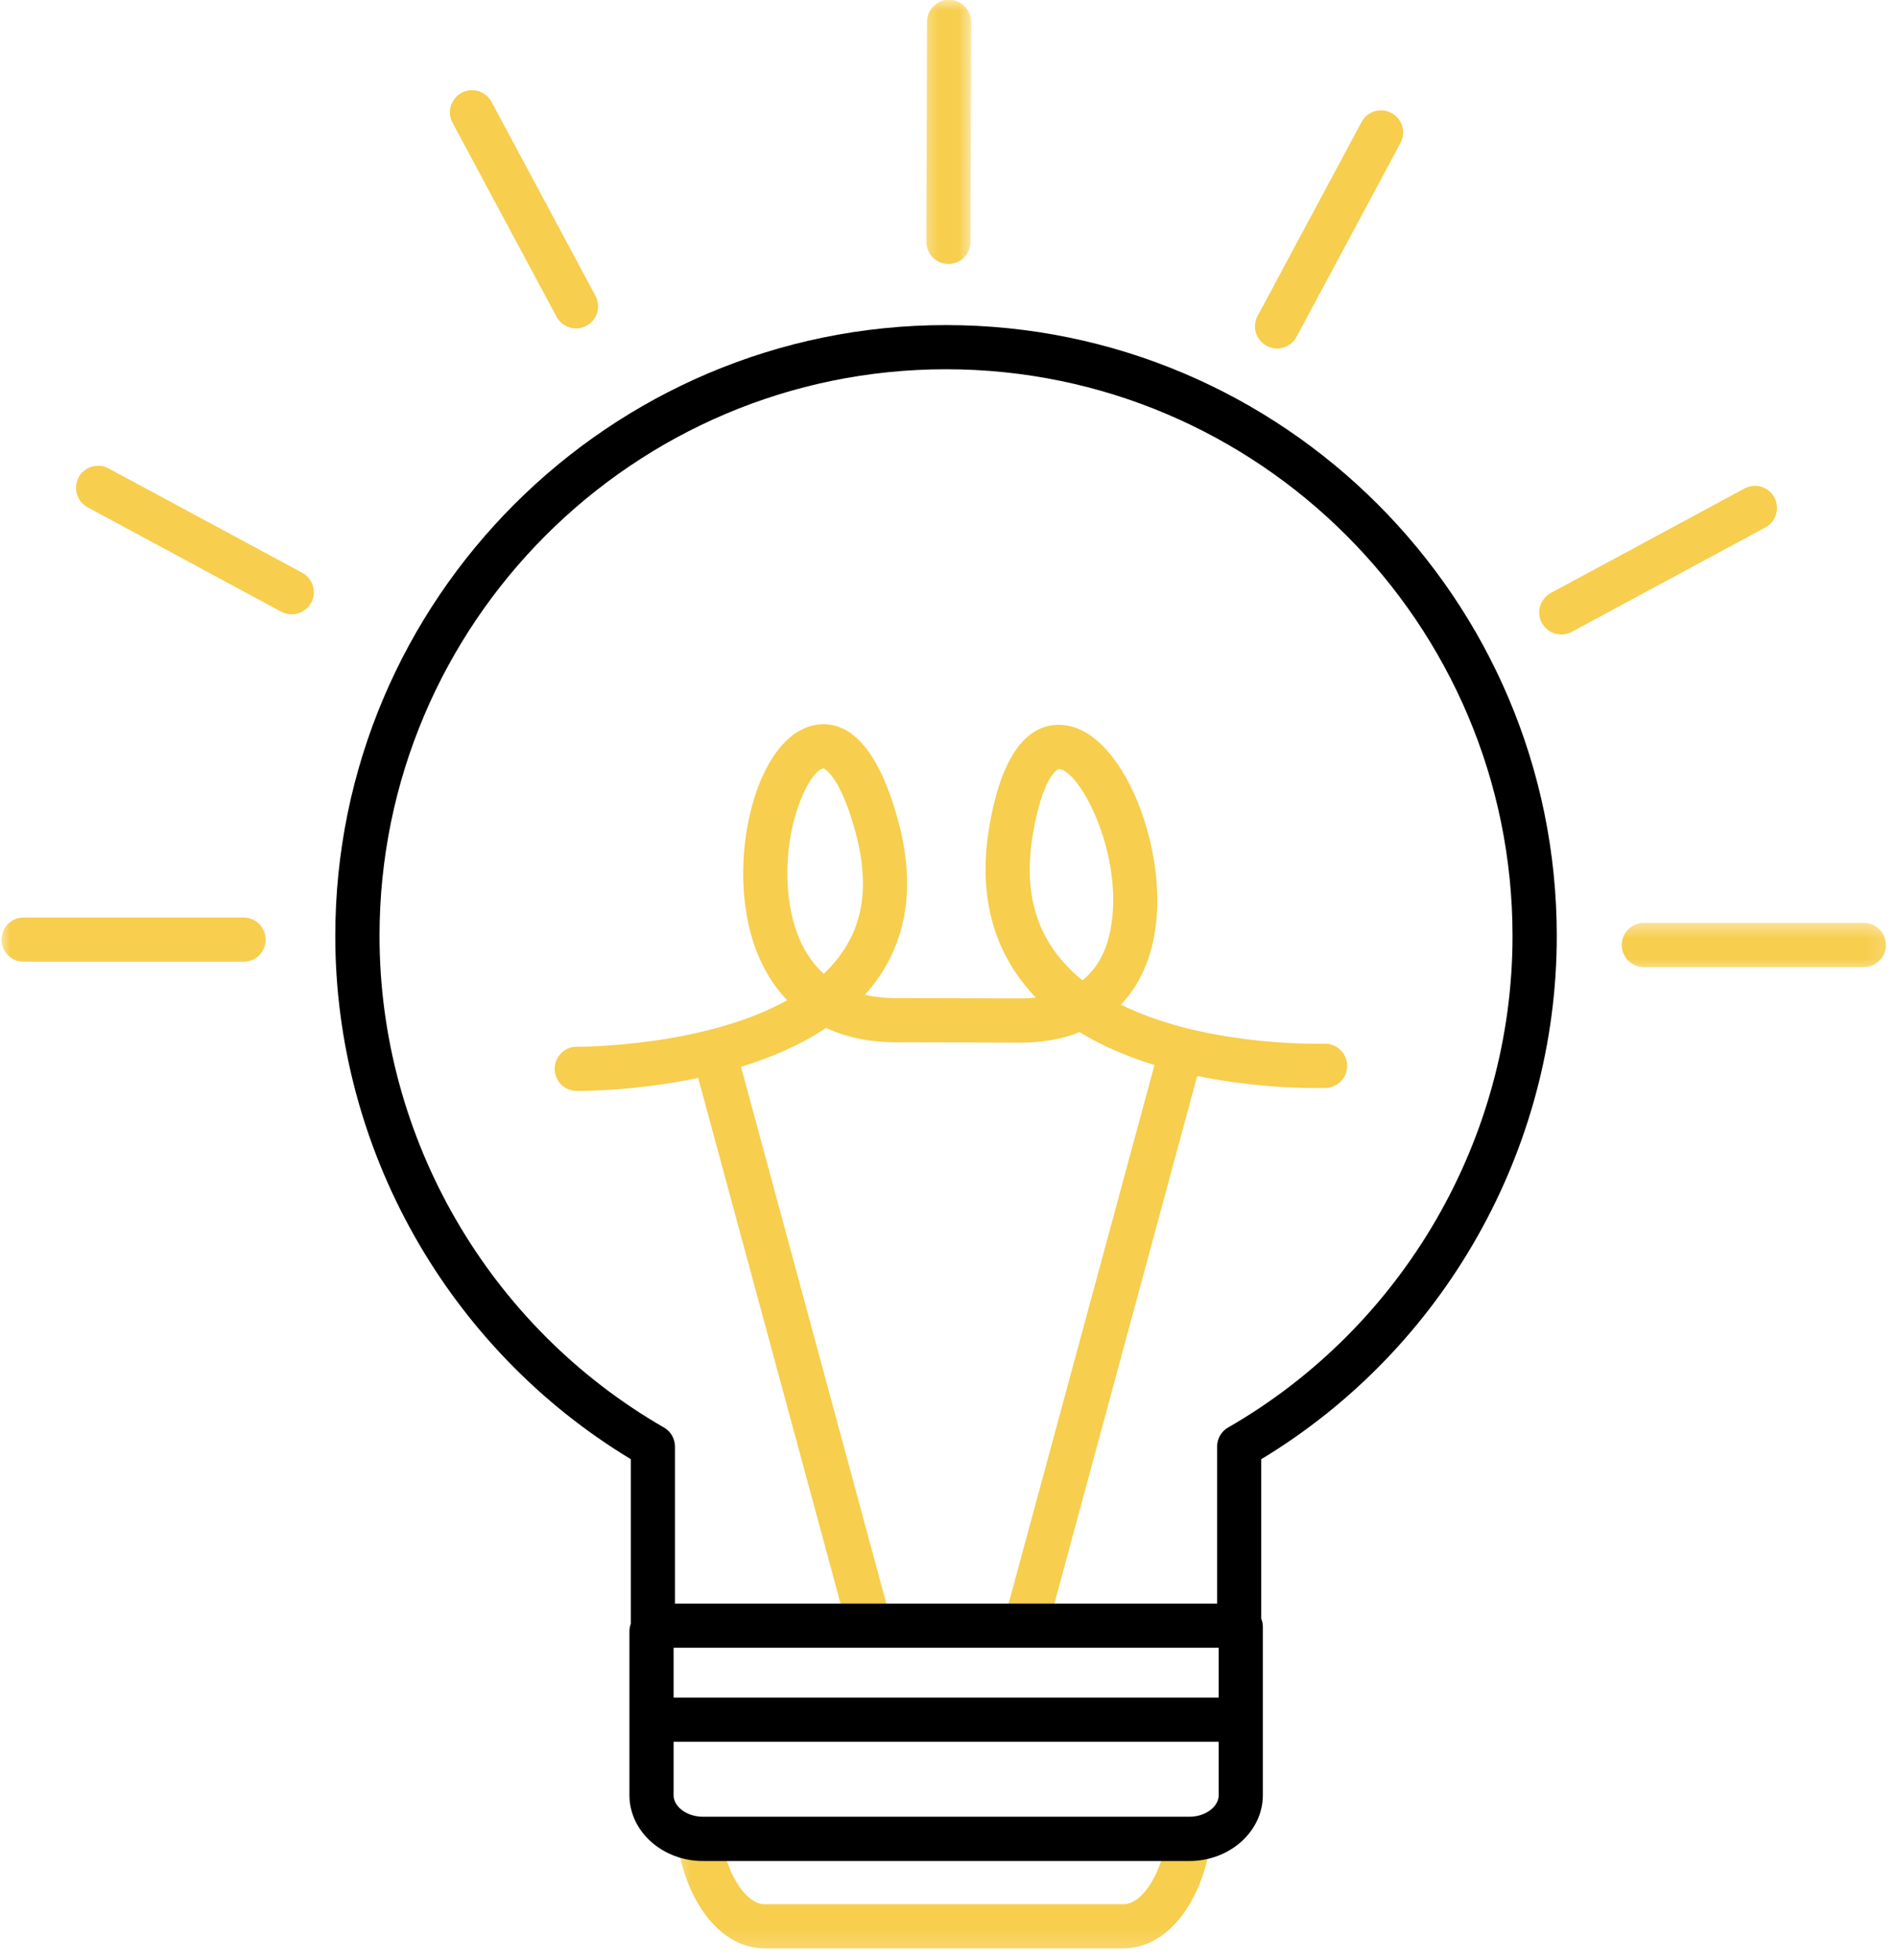 <svg width="92" height="95" viewBox="0 0 92 95" fill="none" xmlns="http://www.w3.org/2000/svg">
<mask id="mask0_17_63" style="mask-type:luminance" maskUnits="userSpaceOnUse" x="0" y="43" width="14" height="5">
<path d="M0 43.219H13.844V47.219H0V43.219Z" fill="white"/>
</mask>
<g mask="url(#mask0_17_63)">
<path d="M11.812 46.625H1.146C0.557 46.625 0.078 46.146 0.078 45.552C0.078 44.958 0.557 44.479 1.146 44.479H11.812C12.406 44.479 12.885 44.958 12.885 45.552C12.885 46.146 12.406 46.625 11.812 46.625Z" fill="#F7CE4D"/>
</g>
<mask id="mask1_17_63" style="mask-type:luminance" maskUnits="userSpaceOnUse" x="77" y="44" width="15" height="4">
<path d="M77.844 44.552H91.823V47.219H77.844V44.552Z" fill="white"/>
</mask>
<g mask="url(#mask1_17_63)">
<path d="M90.396 46.886H79.724C79.13 46.886 78.651 46.401 78.651 45.812C78.651 45.224 79.13 44.74 79.724 44.74H90.396C90.984 44.74 91.463 45.224 91.463 45.812C91.463 46.401 90.984 46.886 90.396 46.886Z" fill="#F7CE4D"/>
</g>
<path d="M75.719 30.76C75.338 30.76 74.969 30.557 74.776 30.198C74.495 29.672 74.693 29.026 75.213 28.745L84.604 23.682C85.125 23.401 85.771 23.594 86.052 24.114C86.333 24.635 86.141 25.286 85.62 25.568L76.229 30.63C76.068 30.719 75.891 30.76 75.719 30.76Z" fill="#F7CE4D"/>
<path d="M61.932 16.896C61.76 16.896 61.589 16.854 61.432 16.766C60.906 16.49 60.714 15.839 60.99 15.318L66.031 5.917C66.312 5.391 66.963 5.198 67.484 5.479C68.005 5.755 68.198 6.406 67.922 6.927L62.88 16.328C62.688 16.688 62.318 16.896 61.932 16.896Z" fill="#F7CE4D"/>
<path d="M14.146 29.781C13.974 29.781 13.802 29.74 13.641 29.656L4.25 24.594C3.729 24.312 3.536 23.662 3.812 23.141C4.094 22.62 4.745 22.427 5.266 22.708L14.656 27.766C15.177 28.047 15.37 28.698 15.094 29.219C14.896 29.578 14.526 29.781 14.146 29.781Z" fill="#F7CE4D"/>
<path d="M27.932 15.922C27.552 15.922 27.182 15.714 26.99 15.354L21.948 5.953C21.667 5.432 21.865 4.781 22.385 4.5C22.906 4.219 23.557 4.417 23.838 4.938L28.88 14.344C29.156 14.865 28.963 15.51 28.443 15.792C28.281 15.88 28.109 15.922 27.932 15.922Z" fill="#F7CE4D"/>
<mask id="mask2_17_63" style="mask-type:luminance" maskUnits="userSpaceOnUse" x="44" y="0" width="4" height="14">
<path d="M44.51 0H47.177V13.885H44.51V0Z" fill="white"/>
</mask>
<g mask="url(#mask2_17_63)">
<path d="M46 12.797H45.995C45.406 12.797 44.927 12.318 44.927 11.724L44.958 1.057C44.958 0.469 45.438 -0.01 46.026 -0.01H46.031C46.625 -0.01 47.099 0.474 47.099 1.062L47.068 11.729C47.068 12.323 46.589 12.797 46 12.797Z" fill="#F7CE4D"/>
</g>
<path d="M53.974 44.115C53.88 45.677 53.385 46.818 52.495 47.526C52.146 47.245 51.828 46.938 51.536 46.604C50.12 44.979 49.651 42.922 50.109 40.328C50.557 37.797 51.219 37.281 51.375 37.281H51.38C52.307 37.391 54.167 40.766 53.974 44.115ZM40.651 46.438C40.438 46.714 40.203 46.969 39.948 47.208C38.708 46.089 38.328 44.406 38.224 43.219C37.938 40 39.266 37.37 39.917 37.255H39.922C40.052 37.255 40.797 37.776 41.495 40.365C42.167 42.849 41.891 44.839 40.651 46.438ZM64.224 50.599C64.172 50.599 61.151 50.688 57.901 49.932C57.771 49.901 57.37 49.812 57.219 49.761C56.24 49.495 55.266 49.151 54.359 48.703C55.391 47.625 56 46.115 56.109 44.24C56.333 40.411 54.307 35.469 51.63 35.156C50.38 35.011 48.745 35.724 48 39.953C47.427 43.182 48.078 45.896 49.917 48.011C50.021 48.136 50.13 48.25 50.24 48.365C50.005 48.391 49.76 48.401 49.505 48.401L43.422 48.386C42.875 48.386 42.391 48.328 41.948 48.224C42.083 48.073 42.219 47.917 42.344 47.755C44 45.615 44.411 42.938 43.562 39.802C42.417 35.568 40.75 34.932 39.542 35.146C37.115 35.573 35.771 39.844 36.089 43.406C36.276 45.547 37.005 47.271 38.177 48.49C34.094 50.766 28.073 50.745 27.979 50.745C27.406 50.729 26.906 51.214 26.901 51.807C26.896 52.396 27.365 52.88 27.958 52.886C27.974 52.886 28.005 52.886 28.047 52.886C28.568 52.886 31.021 52.854 33.859 52.255L41.052 78.797C41.182 79.276 41.615 79.589 42.089 79.589C42.177 79.589 42.271 79.578 42.365 79.547C42.938 79.396 43.276 78.807 43.12 78.234L35.938 51.719C37.37 51.276 38.807 50.672 40.062 49.833C41.036 50.286 42.161 50.526 43.417 50.526L49.5 50.547C50.562 50.547 51.521 50.37 52.354 50.036C53.49 50.729 54.734 51.245 55.99 51.63L48.823 78.078C48.667 78.651 49.005 79.24 49.573 79.396C49.667 79.417 49.76 79.432 49.854 79.432C50.328 79.432 50.76 79.115 50.891 78.641L58.062 52.161C61.292 52.828 64.088 52.745 64.302 52.74C64.896 52.719 65.354 52.219 65.333 51.63C65.312 51.036 64.807 50.573 64.224 50.599Z" fill="#F7CE4D"/>
<mask id="mask3_17_63" style="mask-type:luminance" maskUnits="userSpaceOnUse" x="32" y="88" width="28" height="7">
<path d="M32.51 88.552H59.177V94.818H32.51V88.552Z" fill="white"/>
</mask>
<g mask="url(#mask3_17_63)">
<path d="M56.557 89.276C56.208 91.109 55.292 92.312 54.5 92.312H37.068C36.276 92.312 35.354 91.109 35.005 89.276H32.839C33.286 92.292 34.995 94.453 37.068 94.453H54.5C56.568 94.453 58.276 92.292 58.724 89.276H56.557Z" fill="#F7CE4D"/>
</g>
<path d="M57.682 88.073H34.089C33.318 88.073 32.667 87.594 32.667 87.026V84.438H59.104V87.026C59.104 87.594 58.453 88.073 57.682 88.073ZM32.667 79.88H59.104V82.297H32.667V79.88ZM18.406 45.375C18.406 30.229 30.729 17.901 45.88 17.901C61.031 17.901 73.354 30.229 73.354 45.375C73.354 55.177 68.073 64.302 59.562 69.203C59.229 69.391 59.026 69.745 59.026 70.13V77.74H32.734V70.13C32.734 69.745 32.531 69.391 32.198 69.203C23.688 64.302 18.406 55.172 18.406 45.375ZM75.5 45.375C75.5 29.047 62.214 15.76 45.88 15.76C29.552 15.76 16.26 29.047 16.26 45.375C16.26 55.729 21.739 65.391 30.594 70.74V78.713C30.552 78.833 30.526 78.953 30.526 79.078V87.026C30.526 88.781 32.125 90.219 34.089 90.219H57.682C59.646 90.219 61.245 88.781 61.245 87.026V78.865C61.245 78.724 61.219 78.594 61.167 78.474V70.74C70.026 65.391 75.5 55.729 75.5 45.375Z" fill="black"/>
</svg>
